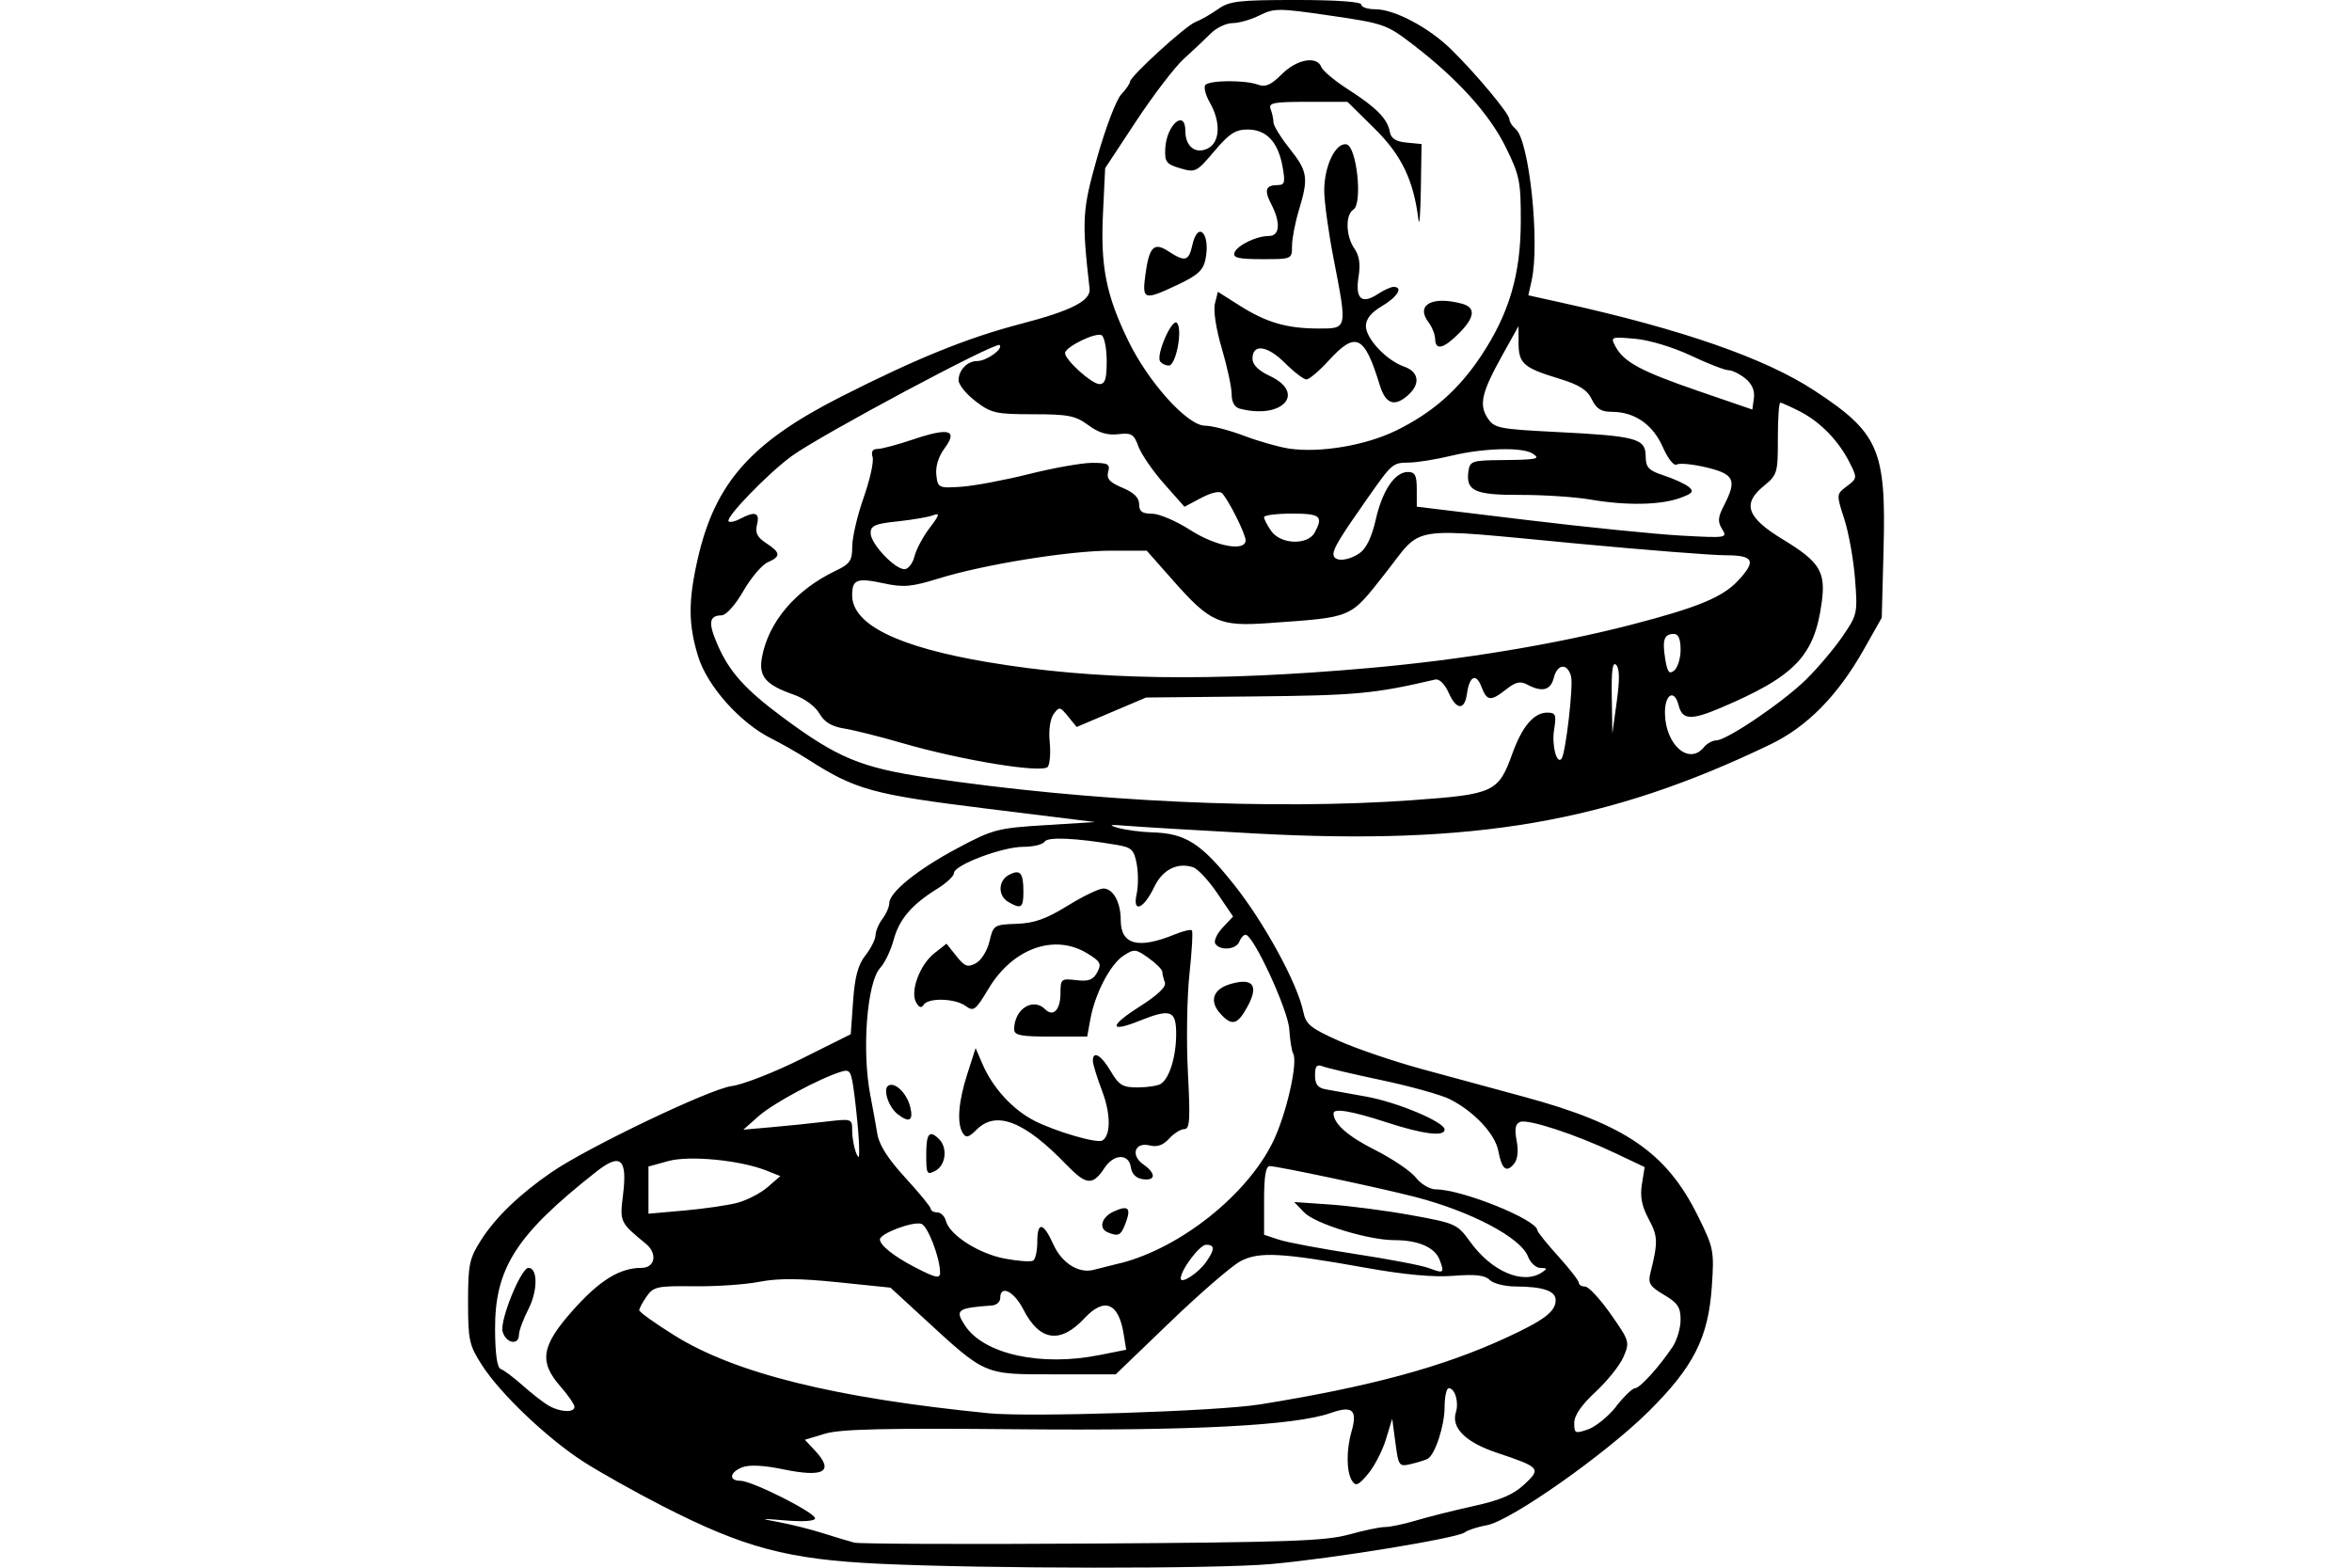 <?xml version="1.0" encoding="UTF-8" standalone="no"?>
<!-- Created with Inkscape (http://www.inkscape.org/) -->
<svg id="svg2" xmlns:rdf="http://www.w3.org/1999/02/22-rdf-syntax-ns#" xmlns="http://www.w3.org/2000/svg" height="45" width="67.5" version="1.1" xmlns:cc="http://creativecommons.org/ns#" xmlns:dc="http://purl.org/dc/elements/1.1/">
 <g id="g5520">
  <rect id="rect2990" opacity="0" height="45" width="67.5" y="0" x="3.5527e-15"/>
  <path id="path5052" d="m25.254 44.888c-2.645-0.125-3.889-0.455-6.224-1.649-0.798-0.408-1.828-0.986-2.288-1.283-1.044-0.674-2.384-1.95-2.91-2.77-0.368-0.573-0.399-0.716-0.399-1.813 0-1.08 0.035-1.246 0.376-1.782 0.413-0.648 1.106-1.315 2.02-1.943 1.039-0.714 4.544-2.391 5.165-2.471 0.323-0.042 1.226-0.394 2.005-0.783l1.417-0.707 0.067-0.949c0.049-0.7 0.142-1.044 0.353-1.313 0.158-0.2 0.288-0.461 0.291-0.579 0.003-0.118 0.092-0.331 0.199-0.472 0.107-0.142 0.195-0.342 0.195-0.445 0-0.315 0.808-0.969 1.947-1.576 1.029-0.549 1.157-0.582 2.524-0.667l1.44-0.089-3.122-0.386c-3.268-0.405-3.761-0.54-5.114-1.408-0.292-0.187-0.77-0.46-1.063-0.606-0.891-0.446-1.831-1.498-2.094-2.346-0.287-0.923-0.29-1.598-0.016-2.804 0.497-2.184 1.524-3.346 4.119-4.662 2.173-1.102 3.628-1.691 5.164-2.091 1.445-0.377 2.003-0.663 1.964-1.007-0.226-1.99-0.211-2.251 0.223-3.784 0.236-0.833 0.542-1.638 0.682-1.788 0.139-0.151 0.253-0.315 0.253-0.365 0-0.153 1.6-1.613 1.884-1.72 0.148-0.055 0.436-0.22 0.641-0.365 0.329-0.234 0.587-0.265 2.244-0.265 1.16 0 1.872 0.051 1.872 0.133 0 0.073 0.181 0.133 0.403 0.133 0.55 0 1.546 0.53 2.187 1.163 0.729 0.72 1.66 1.84 1.66 1.996 0 0.071 0.08 0.195 0.178 0.276 0.392 0.325 0.702 3.27 0.459 4.356l-0.094 0.42 1.024 0.227c3.399 0.754 5.768 1.58 7.177 2.502 1.857 1.216 2.068 1.698 1.994 4.548l-0.052 1.978-0.509 0.901c-0.755 1.338-1.63 2.227-2.696 2.74-4.647 2.234-8.492 2.896-14.818 2.55-1.626-0.089-3.256-0.186-3.621-0.216-0.525-0.043-0.581-0.03-0.266 0.058 0.219 0.062 0.654 0.119 0.967 0.128 0.963 0.027 1.406 0.309 2.353 1.5 0.871 1.094 1.823 2.841 1.988 3.649 0.074 0.363 0.208 0.472 1.018 0.834 0.513 0.229 1.585 0.594 2.384 0.811 0.798 0.217 2.124 0.577 2.945 0.8 2.894 0.786 4.076 1.597 4.975 3.411 0.458 0.924 0.473 1.002 0.403 2.033-0.101 1.47-0.522 2.302-1.814 3.585-1.229 1.22-3.96 3.142-4.639 3.264-0.267 0.048-0.553 0.141-0.637 0.207-0.21 0.166-3.793 0.752-5.56 0.909-1.593 0.142-8.151 0.137-11.224-0.008zm13.455-0.838c0.424-0.119 0.891-0.217 1.038-0.217 0.147 0 0.548-0.084 0.89-0.187 0.342-0.103 1.087-0.29 1.655-0.415 0.765-0.169 1.142-0.329 1.453-0.62 0.492-0.459 0.465-0.491-0.797-0.914-0.888-0.298-1.306-0.714-1.165-1.16 0.091-0.288-0.028-0.689-0.205-0.689-0.065 0-0.119 0.241-0.119 0.536 0 0.535-0.271 1.367-0.485 1.489-0.062 0.035-0.275 0.103-0.474 0.15-0.35 0.083-0.363 0.065-0.453-0.607l-0.092-0.693-0.18 0.592c-0.099 0.326-0.33 0.772-0.512 0.991-0.278 0.333-0.353 0.366-0.461 0.199-0.162-0.251-0.169-0.874-0.015-1.411 0.178-0.621 0.03-0.755-0.593-0.536-1.035 0.364-3.953 0.515-9.021 0.468-3.777-0.035-5.051-0.005-5.496 0.128l-0.579 0.174 0.28 0.298c0.58 0.617 0.279 0.796-0.917 0.547-0.534-0.111-0.953-0.132-1.15-0.058-0.371 0.141-0.41 0.39-0.062 0.39 0.33 0 2.143 0.912 2.143 1.078 0 0.078-0.33 0.103-0.83 0.062-0.767-0.063-0.782-0.059-0.201 0.049 0.346 0.064 0.914 0.207 1.262 0.318 0.348 0.111 0.752 0.232 0.898 0.269s3.224 0.049 6.841 0.026c5.591-0.035 6.69-0.073 7.345-0.258zm7.674-3.683c0.226-0.285 0.469-0.519 0.541-0.519 0.137 0 0.686-0.603 1.075-1.183 0.127-0.19 0.232-0.541 0.232-0.781 0.001-0.36-0.082-0.485-0.476-0.717-0.408-0.241-0.464-0.331-0.39-0.626 0.222-0.889 0.217-1.051-0.048-1.545-0.2-0.373-0.253-0.647-0.196-1.004l0.079-0.491-0.845-0.401c-1.13-0.536-2.497-0.985-2.729-0.896-0.137 0.053-0.164 0.198-0.1 0.54 0.056 0.296 0.028 0.54-0.075 0.664-0.22 0.265-0.352 0.156-0.451-0.372-0.092-0.488-0.697-1.134-1.392-1.484-0.246-0.124-1.117-0.368-1.934-0.541-0.817-0.173-1.587-0.353-1.71-0.401-0.175-0.067-0.224-0.01-0.224 0.258 0 0.252 0.08 0.359 0.299 0.399 0.164 0.03 0.687 0.124 1.162 0.209 0.894 0.159 2.258 0.731 2.258 0.947 0 0.212-0.619 0.135-1.673-0.209-0.986-0.322-1.515-0.412-1.515-0.257 0 0.297 0.405 0.656 1.187 1.05 0.501 0.252 1.03 0.61 1.176 0.796 0.149 0.19 0.402 0.338 0.578 0.338 0.746 0.002 2.892 0.868 2.908 1.172 0.003 0.049 0.271 0.384 0.598 0.745 0.326 0.361 0.593 0.704 0.593 0.764 0 0.059 0.081 0.108 0.18 0.108s0.43 0.356 0.735 0.791c0.54 0.77 0.55 0.803 0.366 1.229-0.104 0.241-0.465 0.692-0.801 1.004-0.406 0.375-0.612 0.675-0.612 0.89 0 0.302 0.027 0.315 0.397 0.185 0.219-0.076 0.582-0.372 0.808-0.657zm-10.238-0.051c3.148-0.507 5.236-1.07 7.04-1.898 1.129-0.518 1.461-0.768 1.461-1.098 0-0.265-0.365-0.389-1.153-0.392-0.305-0.001-0.639-0.085-0.741-0.188-0.136-0.136-0.413-0.168-1.039-0.118-0.571 0.045-1.403-0.031-2.514-0.23-2.424-0.434-3.059-0.469-3.591-0.194-0.245 0.127-1.153 0.91-2.017 1.741l-1.571 1.511h-1.77c-2.032 0-1.948 0.036-3.75-1.62l-0.944-0.868-1.513-0.156c-1.101-0.113-1.712-0.117-2.244-0.013-0.402 0.079-1.247 0.137-1.879 0.129-1.054-0.013-1.166 0.011-1.361 0.29-0.117 0.167-0.213 0.346-0.213 0.398s0.455 0.377 1.01 0.723c1.746 1.088 4.595 1.794 9.018 2.234 1.181 0.117 6.56-0.057 7.77-0.252zm-19.659 0.068c0-0.071-0.179-0.332-0.398-0.582-0.63-0.717-0.555-1.171 0.359-2.197 0.761-0.854 1.34-1.211 1.961-1.211 0.393 0 0.469-0.412 0.128-0.692-0.743-0.609-0.752-0.63-0.658-1.387 0.133-1.062-0.065-1.234-0.773-0.676-2.298 1.811-2.908 2.767-2.897 4.536 0.004 0.705 0.061 1.088 0.165 1.123 0.087 0.029 0.374 0.245 0.638 0.48s0.599 0.494 0.745 0.576c0.329 0.185 0.731 0.201 0.731 0.029zm-2.063-2.166c-0.081-0.322 0.53-1.824 0.742-1.824 0.27 0 0.271 0.649 0.004 1.175-0.152 0.298-0.276 0.633-0.276 0.746 0 0.319-0.385 0.24-0.469-0.097zm17.131 0.679 0.767-0.154-0.074-0.456c-0.145-0.895-0.554-1.058-1.124-0.447-0.695 0.745-1.289 0.659-1.755-0.255-0.265-0.519-0.662-0.716-0.662-0.328 0 0.11-0.105 0.207-0.232 0.216-1.007 0.073-1.075 0.124-0.781 0.574 0.541 0.826 2.181 1.187 3.861 0.849zm3.056-2.666c0.259-0.37 0.26-0.501 0.004-0.501-0.184 0-0.727 0.722-0.728 0.968-0.001 0.173 0.503-0.152 0.723-0.467zm-7.631 0.298c0-0.421-0.353-1.34-0.537-1.399-0.245-0.078-1.189 0.278-1.189 0.448 0 0.166 0.401 0.485 0.996 0.794 0.606 0.314 0.731 0.341 0.731 0.156zm17.268-0.002c0.17-0.11 0.164-0.129-0.036-0.131-0.13-0.001-0.292-0.149-0.36-0.329-0.207-0.543-1.644-1.3-3.256-1.714-1.014-0.261-3.932-0.879-4.151-0.88-0.118-0.001-0.166 0.285-0.166 0.985v0.986l0.432 0.142c0.237 0.078 1.221 0.262 2.186 0.41 0.965 0.147 1.915 0.329 2.111 0.404 0.43 0.163 0.453 0.146 0.308-0.239-0.134-0.355-0.612-0.563-1.295-0.563-0.754 0-2.278-0.469-2.595-0.799l-0.283-0.295 1.038 0.072c0.571 0.04 1.622 0.178 2.336 0.308 1.254 0.228 1.31 0.253 1.67 0.753 0.618 0.859 1.513 1.246 2.063 0.89zm-12.086-0.269c1.724-0.441 3.633-1.963 4.374-3.487 0.384-0.789 0.724-2.29 0.575-2.536-0.039-0.064-0.088-0.375-0.109-0.691-0.038-0.564-1.031-2.712-1.254-2.712-0.057 0-0.138 0.09-0.18 0.199-0.088 0.229-0.558 0.268-0.689 0.057-0.049-0.078 0.046-0.286 0.211-0.461l0.299-0.318-0.451-0.666c-0.248-0.366-0.56-0.702-0.693-0.747-0.453-0.151-0.88 0.065-1.12 0.567-0.304 0.636-0.628 0.764-0.504 0.2 0.049-0.222 0.05-0.611 0.002-0.866-0.076-0.407-0.146-0.473-0.573-0.545-1.185-0.2-1.982-0.235-2.071-0.092-0.05 0.081-0.325 0.148-0.612 0.148-0.603 0-1.987 0.524-1.988 0.753-0 0.085-0.215 0.288-0.478 0.45-0.736 0.455-1.093 0.874-1.254 1.47-0.081 0.3-0.254 0.661-0.385 0.802-0.38 0.408-0.532 2.377-0.283 3.658 0.068 0.351 0.158 0.848 0.2 1.105 0.051 0.32 0.307 0.72 0.805 1.262 0.401 0.437 0.73 0.839 0.73 0.893 0.001 0.055 0.084 0.1 0.185 0.1 0.101 0 0.213 0.11 0.248 0.245 0.106 0.405 0.941 0.94 1.686 1.081 0.385 0.073 0.753 0.1 0.818 0.059 0.065-0.04 0.119-0.279 0.119-0.531 0-0.604 0.171-0.578 0.463 0.069 0.235 0.522 0.712 0.83 1.131 0.732 0.11-0.026 0.468-0.116 0.797-0.2zm-0.365-0.881c-0.277-0.112-0.186-0.44 0.167-0.601 0.42-0.191 0.507-0.105 0.339 0.338-0.134 0.352-0.199 0.386-0.505 0.263zm-1.179-1.931c-1.209-1.261-2.027-1.583-2.589-1.02-0.227 0.227-0.304 0.246-0.396 0.1-0.176-0.278-0.128-0.902 0.132-1.709l0.235-0.731 0.201 0.465c0.295 0.682 0.865 1.302 1.487 1.62 0.61 0.312 1.802 0.658 1.95 0.567 0.245-0.151 0.242-0.765-0.006-1.418-0.147-0.386-0.267-0.777-0.267-0.868-0-0.308 0.237-0.169 0.514 0.299 0.237 0.402 0.342 0.465 0.777 0.463 0.276-0.001 0.574-0.047 0.66-0.102 0.247-0.157 0.44-0.786 0.44-1.432 0-0.68-0.157-0.737-1.055-0.377-0.869 0.348-0.873 0.151-0.007-0.4 0.54-0.344 0.786-0.579 0.737-0.706-0.04-0.104-0.073-0.241-0.073-0.303s-0.177-0.239-0.394-0.394c-0.371-0.264-0.414-0.268-0.724-0.064-0.377 0.247-0.815 1.09-0.947 1.821l-0.09 0.498h-1.048c-0.862 0-1.048-0.037-1.048-0.208 0-0.58 0.539-0.927 0.892-0.574 0.23 0.23 0.437 0.012 0.437-0.461 0-0.412 0.02-0.428 0.453-0.377 0.356 0.042 0.485-0.007 0.602-0.225 0.13-0.244 0.095-0.311-0.287-0.544-0.942-0.575-2.138-0.146-2.834 1.016-0.372 0.621-0.427 0.662-0.656 0.494-0.302-0.221-1.077-0.242-1.206-0.033-0.063 0.102-0.132 0.08-0.216-0.071-0.177-0.317 0.108-1.082 0.526-1.411l0.347-0.273 0.283 0.355c0.24 0.301 0.325 0.333 0.56 0.207 0.154-0.082 0.327-0.361 0.39-0.628 0.111-0.468 0.13-0.481 0.778-0.504 0.51-0.018 0.85-0.139 1.464-0.519 0.44-0.272 0.901-0.495 1.025-0.495 0.282 0 0.5 0.394 0.5 0.905 0 0.711 0.503 0.844 1.556 0.411 0.235-0.096 0.453-0.148 0.486-0.115 0.033 0.033 0.001 0.598-0.07 1.256-0.071 0.657-0.091 1.928-0.044 2.823 0.071 1.358 0.054 1.627-0.103 1.627-0.104 0-0.3 0.123-0.436 0.273-0.17 0.188-0.343 0.249-0.555 0.196-0.429-0.108-0.562 0.28-0.186 0.543 0.37 0.259 0.362 0.479-0.016 0.425-0.192-0.027-0.314-0.149-0.341-0.341-0.057-0.402-0.49-0.39-0.759 0.022-0.332 0.507-0.524 0.492-1.074-0.082zm-4.035-0.301c0-0.616 0.091-0.724 0.372-0.443 0.247 0.247 0.188 0.746-0.106 0.903-0.247 0.132-0.266 0.101-0.266-0.46zm-0.825-1.167c-0.26-0.204-0.424-0.715-0.263-0.815 0.19-0.117 0.534 0.219 0.63 0.616 0.095 0.394-0.031 0.463-0.367 0.199zm9.268-2.879c-0.332-0.367-0.213-0.71 0.297-0.856 0.638-0.183 0.808 0.043 0.484 0.643-0.287 0.533-0.451 0.577-0.781 0.213zm-6.086-3.208c-0.306-0.178-0.297-0.61 0.016-0.777 0.322-0.172 0.416-0.065 0.416 0.478 0 0.471-0.062 0.514-0.432 0.299zm-7.773 8.634c0.273-0.072 0.661-0.274 0.863-0.448l0.367-0.317-0.398-0.158c-0.758-0.301-2.213-0.442-2.823-0.273l-0.565 0.156v0.677 0.677l1.029-0.091c0.566-0.05 1.253-0.15 1.525-0.222zm3.48-1.816c-0.014-0.274-0.07-0.844-0.124-1.266-0.09-0.704-0.121-0.76-0.381-0.68-0.63 0.195-1.956 0.909-2.368 1.275l-0.439 0.389 0.797-0.07c0.438-0.038 1.141-0.11 1.561-0.16 0.754-0.089 0.764-0.086 0.764 0.25 0 0.301 0.114 0.76 0.189 0.76 0.015 0 0.016-0.224 0.002-0.498zm15.912-9.742c2.318-0.166 2.447-0.227 2.846-1.337 0.279-0.776 0.618-1.174 0.998-1.174 0.246 0 0.269 0.056 0.198 0.498-0.07 0.438 0.076 0.997 0.214 0.826 0.118-0.145 0.344-2.095 0.275-2.361-0.103-0.393-0.395-0.369-0.498 0.041-0.089 0.355-0.334 0.418-0.755 0.193-0.204-0.109-0.335-0.081-0.607 0.133-0.452 0.356-0.555 0.344-0.717-0.081-0.15-0.394-0.342-0.296-0.412 0.21-0.066 0.48-0.301 0.471-0.52-0.02-0.117-0.261-0.273-0.416-0.39-0.389-1.746 0.408-2.262 0.456-5.177 0.485l-3.122 0.031-0.996 0.423-0.996 0.423-0.245-0.302c-0.23-0.283-0.256-0.288-0.415-0.07-0.1 0.137-0.147 0.462-0.114 0.794 0.031 0.309 0.007 0.633-0.052 0.719-0.135 0.198-2.472-0.182-4.18-0.679-0.635-0.185-1.384-0.373-1.665-0.418-0.363-0.058-0.569-0.183-0.714-0.434-0.117-0.203-0.426-0.43-0.726-0.535-0.816-0.285-1.021-0.524-0.92-1.075 0.186-1.016 0.968-1.936 2.109-2.481 0.42-0.2 0.481-0.29 0.482-0.703 0-0.26 0.148-0.892 0.328-1.403 0.18-0.511 0.296-1.034 0.256-1.162-0.048-0.154-0-0.232 0.141-0.232 0.117 0 0.577-0.123 1.023-0.273 1.031-0.347 1.292-0.275 0.903 0.252-0.176 0.237-0.265 0.526-0.238 0.766 0.043 0.374 0.062 0.383 0.708 0.341 0.365-0.024 1.243-0.188 1.95-0.365 0.707-0.177 1.524-0.322 1.814-0.322 0.458 0 0.519 0.034 0.46 0.258-0.052 0.199 0.042 0.304 0.411 0.458 0.329 0.137 0.478 0.285 0.478 0.472 0 0.209 0.086 0.272 0.37 0.272 0.203 0 0.694 0.209 1.091 0.465 0.736 0.474 1.594 0.634 1.594 0.297 0-0.18-0.483-1.146-0.674-1.349-0.07-0.074-0.307-0.021-0.598 0.133l-0.482 0.255-0.588-0.664c-0.323-0.365-0.653-0.846-0.734-1.067-0.129-0.356-0.197-0.397-0.582-0.352-0.307 0.036-0.561-0.041-0.858-0.261-0.367-0.271-0.573-0.312-1.583-0.312-1.066 0-1.2-0.03-1.649-0.372-0.269-0.205-0.489-0.477-0.489-0.604 0-0.291 0.252-0.551 0.532-0.551 0.268 0 0.757-0.348 0.646-0.46-0.105-0.105-5.159 2.595-5.969 3.189-0.693 0.509-1.912 1.77-1.809 1.872 0.038 0.038 0.189 0.004 0.337-0.075 0.421-0.225 0.564-0.175 0.478 0.167-0.059 0.237 0.004 0.364 0.263 0.534 0.419 0.274 0.427 0.382 0.042 0.551-0.164 0.072-0.478 0.443-0.697 0.824-0.228 0.397-0.494 0.695-0.623 0.697-0.36 0.007-0.391 0.207-0.126 0.824 0.339 0.79 0.793 1.298 1.881 2.105 1.572 1.165 2.244 1.444 4.169 1.73 4.661 0.692 9.899 0.935 13.923 0.646zm8.338-1.515c0.091-0.11 0.252-0.199 0.358-0.199 0.297 0 1.896-1.081 2.568-1.737 0.331-0.323 0.802-0.879 1.048-1.235 0.435-0.633 0.444-0.673 0.368-1.66-0.043-0.557-0.182-1.332-0.309-1.723-0.23-0.711-0.23-0.711 0.075-0.941 0.299-0.226 0.301-0.239 0.076-0.683-0.316-0.625-0.837-1.161-1.422-1.462-0.271-0.139-0.525-0.253-0.565-0.253-0.039 0-0.071 0.463-0.07 1.029 0.001 0.994-0.013 1.041-0.418 1.374-0.611 0.503-0.467 0.897 0.555 1.518 1.07 0.65 1.242 0.929 1.121 1.819-0.208 1.532-0.767 2.114-2.897 3.019-0.855 0.363-1.103 0.349-1.208-0.069-0.125-0.496-0.411-0.314-0.393 0.251 0.028 0.897 0.691 1.465 1.114 0.954zm-2.514-2.367c-0.102-0.102-0.138 0.158-0.126 0.913l0.017 1.056 0.126-0.913c0.088-0.634 0.082-0.957-0.017-1.056zm-7.117 0.093c2.674-0.235 5.372-0.681 7.571-1.251 1.899-0.492 2.607-0.786 3.054-1.269 0.52-0.561 0.439-0.719-0.364-0.719-0.384-0-2.281-0.149-4.217-0.331-5.016-0.471-4.443-0.558-5.548 0.842-1.044 1.321-0.899 1.259-3.356 1.436-1.404 0.101-1.676-0.02-2.731-1.214l-0.764-0.865h-1.026c-1.196 0-3.649 0.396-4.948 0.799-0.775 0.24-1.004 0.261-1.572 0.139-0.772-0.166-0.908-0.114-0.908 0.342 0 0.84 1.314 1.487 3.903 1.922 3.056 0.514 6.399 0.566 10.908 0.169zm8.966-0.532c0-0.302-0.062-0.449-0.191-0.449-0.281 0-0.339 0.166-0.251 0.711 0.064 0.393 0.114 0.458 0.261 0.337 0.1-0.083 0.182-0.353 0.182-0.599zm-21.987-2.674c0.05-0.201 0.247-0.57 0.438-0.821 0.284-0.373 0.302-0.438 0.1-0.361-0.136 0.052-0.595 0.131-1.021 0.176-0.65 0.068-0.775 0.122-0.775 0.338 0 0.301 0.688 1.034 0.972 1.034 0.107 0 0.236-0.164 0.286-0.365zm12.783-0.101c0.184-0.129 0.345-0.465 0.452-0.942 0.189-0.843 0.549-1.381 0.925-1.381 0.207 0 0.256 0.095 0.256 0.498l0 0.498 3.12 0.378c1.716 0.208 3.725 0.411 4.463 0.452 1.31 0.072 1.339 0.068 1.18-0.187-0.132-0.212-0.122-0.339 0.053-0.678 0.377-0.729 0.299-0.899-0.499-1.091-0.393-0.094-0.778-0.132-0.856-0.084-0.081 0.05-0.252-0.164-0.402-0.504-0.287-0.649-0.81-1.009-1.466-1.009-0.301 0-0.44-0.087-0.571-0.36-0.132-0.274-0.36-0.417-0.958-0.599-1.002-0.305-1.141-0.429-1.143-1.017l-0.002-0.482-0.46 0.826c-0.597 1.073-0.68 1.423-0.426 1.811 0.191 0.291 0.314 0.316 1.974 0.4 2.298 0.116 2.556 0.185 2.562 0.69 0.004 0.334 0.08 0.414 0.529 0.561 0.288 0.095 0.608 0.242 0.711 0.328 0.154 0.128 0.108 0.184-0.258 0.317-0.561 0.203-1.543 0.22-2.571 0.043-0.438-0.075-1.343-0.135-2.01-0.133-1.313 0.004-1.568-0.113-1.487-0.684 0.04-0.283 0.11-0.307 0.907-0.315 1.081-0.011 1.177-0.031 0.93-0.19-0.291-0.188-1.409-0.157-2.325 0.064-0.438 0.106-0.989 0.195-1.223 0.197-0.463 0.005-0.481 0.021-1.17 1.001-0.799 1.138-0.993 1.456-0.994 1.627-0.001 0.227 0.411 0.209 0.758-0.034zm-1.294-0.588c0.25-0.467 0.161-0.54-0.659-0.54-0.438 0-0.797 0.046-0.797 0.103s0.093 0.236 0.207 0.398c0.272 0.388 1.05 0.412 1.25 0.038zm2.329-2.921c1.048-0.515 1.788-1.164 2.436-2.135 0.807-1.208 1.143-2.339 1.147-3.855 0.003-1.163-0.032-1.336-0.431-2.146-0.467-0.949-1.373-1.954-2.646-2.933-0.771-0.593-0.842-0.619-2.383-0.844-1.489-0.218-1.616-0.218-2.035-0.009-0.246 0.123-0.595 0.223-0.776 0.223s-0.464 0.134-0.628 0.299c-0.164 0.164-0.51 0.49-0.768 0.724-0.259 0.234-0.873 1.036-1.366 1.783l-0.895 1.358-0.062 1.29c-0.074 1.532 0.088 2.352 0.724 3.663 0.581 1.198 1.702 2.439 2.203 2.439 0.195 0 0.701 0.131 1.124 0.291 0.423 0.16 1.008 0.326 1.3 0.368 0.886 0.128 2.195-0.094 3.055-0.517zm-4.483-0.632c-0.149-0.039-0.232-0.189-0.232-0.416 0-0.196-0.127-0.785-0.282-1.31-0.165-0.557-0.248-1.094-0.198-1.291l0.085-0.337 0.625 0.396c0.767 0.486 1.353 0.657 2.261 0.658 0.836 0.001 0.83 0.03 0.432-2.02-0.146-0.751-0.265-1.623-0.266-1.937-0.001-0.706 0.327-1.388 0.638-1.329 0.296 0.056 0.47 1.705 0.198 1.873-0.234 0.144-0.218 0.766 0.03 1.119 0.141 0.201 0.177 0.446 0.119 0.81-0.1 0.627 0.087 0.799 0.544 0.5 0.177-0.116 0.383-0.211 0.459-0.211 0.289 0 0.118 0.286-0.327 0.549-0.314 0.185-0.465 0.372-0.465 0.575 0 0.361 0.588 0.986 1.096 1.164 0.424 0.149 0.476 0.493 0.122 0.813-0.393 0.355-0.652 0.267-0.819-0.278-0.444-1.447-0.687-1.562-1.477-0.697-0.267 0.292-0.55 0.531-0.629 0.531-0.079 0-0.357-0.213-0.618-0.474-0.503-0.503-0.93-0.56-0.93-0.123 0 0.173 0.169 0.343 0.498 0.497 1.056 0.497 0.356 1.257-0.863 0.938zm-2.286-1.361c-0.118-0.19 0.343-1.241 0.482-1.102 0.175 0.175-0.023 1.226-0.231 1.226-0.096 0-0.209-0.056-0.251-0.124zm7.894-0.64c-0.003-0.128-0.088-0.343-0.19-0.478-0.377-0.498 0.101-0.764 0.958-0.534 0.405 0.109 0.376 0.391-0.089 0.856-0.441 0.441-0.672 0.494-0.679 0.156zm-8.314-1.854c0.11-0.801 0.245-0.934 0.669-0.656 0.467 0.306 0.575 0.277 0.676-0.179 0.159-0.725 0.526-0.34 0.379 0.398-0.063 0.317-0.219 0.461-0.785 0.729-0.987 0.467-1.04 0.451-0.939-0.292zm2.552-0.618c0.083-0.217 0.629-0.483 0.991-0.483 0.316 0 0.343-0.382 0.065-0.92-0.209-0.404-0.158-0.542 0.198-0.542 0.191 0 0.211-0.082 0.128-0.535-0.129-0.706-0.463-1.059-1.002-1.059-0.349 0-0.529 0.117-0.956 0.623-0.506 0.599-0.542 0.618-0.977 0.49-0.399-0.117-0.449-0.182-0.431-0.56 0.032-0.687 0.578-1.161 0.578-0.503 0 0.446 0.306 0.673 0.656 0.486 0.343-0.183 0.362-0.76 0.044-1.313-0.125-0.22-0.181-0.447-0.123-0.505 0.136-0.136 1.137-0.141 1.503-0.007 0.22 0.081 0.375 0.013 0.687-0.299 0.431-0.431 1.008-0.536 1.135-0.205 0.042 0.109 0.392 0.401 0.778 0.648 0.807 0.518 1.12 0.837 1.188 1.213 0.034 0.19 0.171 0.278 0.479 0.307l0.431 0.042-0.02 1.287c-0.011 0.708-0.042 1.107-0.069 0.888-0.14-1.14-0.486-1.858-1.263-2.623l-0.775-0.764h-1.142c-0.987 0-1.131 0.029-1.062 0.21 0.044 0.116 0.081 0.286 0.081 0.38s0.209 0.432 0.464 0.753c0.52 0.654 0.547 0.837 0.266 1.767-0.109 0.359-0.198 0.822-0.198 1.029 0 0.376-0.004 0.377-0.859 0.377-0.671 0-0.844-0.04-0.79-0.181zm14.663 3.606c-0.161-0.13-0.378-0.236-0.482-0.236-0.105 0-0.591-0.189-1.081-0.42-0.513-0.242-1.193-0.447-1.603-0.483-0.692-0.06-0.707-0.055-0.56 0.221 0.241 0.449 0.728 0.711 2.382 1.28l1.546 0.531 0.045-0.328c0.029-0.216-0.055-0.409-0.247-0.565zm-18.327-0.494c0-0.361-0.065-0.696-0.144-0.745-0.16-0.099-1.051 0.335-1.051 0.512 0 0.197 0.768 0.889 0.986 0.889 0.162 0 0.209-0.147 0.209-0.656z"/>
 </g>
</svg>
